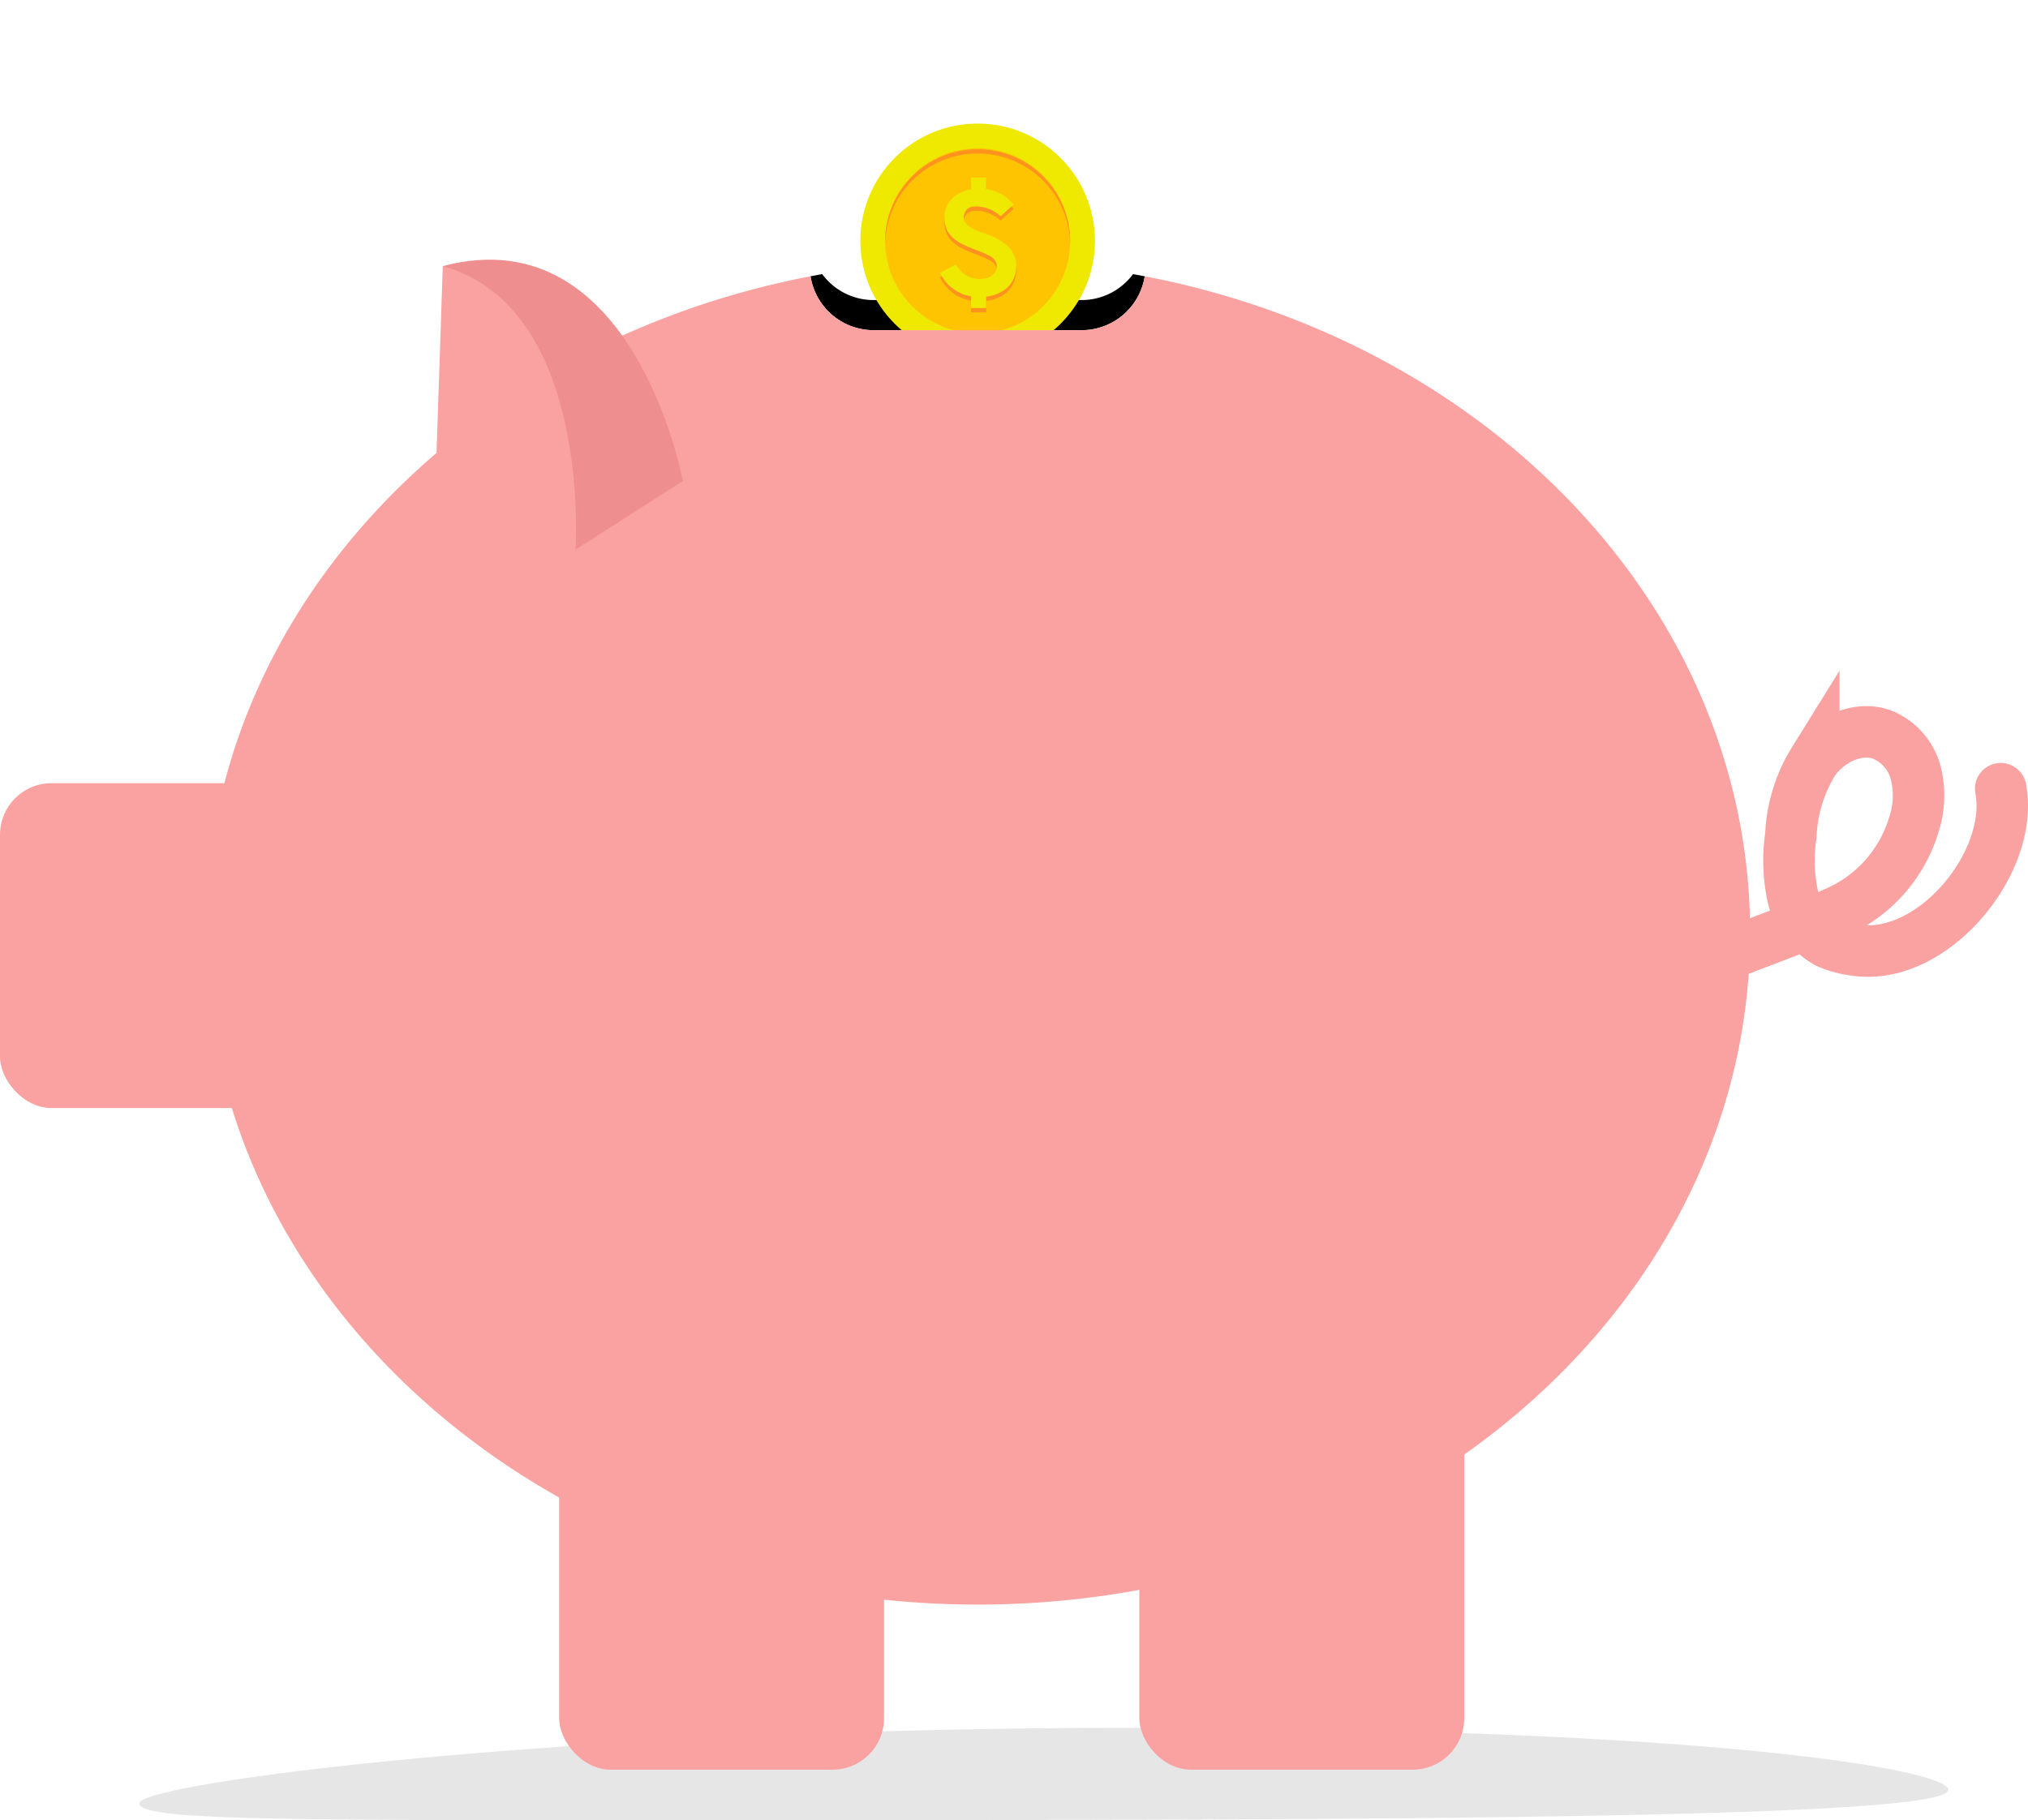 <svg id="Layer_1" data-name="Layer 1" xmlns="http://www.w3.org/2000/svg" width="196.911" height="176.767" viewBox="0 0 196.911 176.767"><defs><style>.cls-1{opacity:0.1;}.cls-2{fill:#efe800;}.cls-3{fill:#fec402;}.cls-4{fill:#ff931e;}.cls-5{fill:#faa2a1;}.cls-6{fill:#ef8e8e;}.cls-7{fill:none;stroke:#faa2a1;stroke-linecap:round;stroke-miterlimit:10;stroke-width:5px;}</style></defs><title>pig-small</title><g id="Group_1926" data-name="Group 1926"><path id="Path_8727" data-name="Path 8727" class="cls-1" d="M189.17,173.807c0,1.935-24.243,2.941-96.722,2.941-61.389,0-78.911.313-78.911-1.622s40.366-7.332,96.48-7.332S189.17,171.871,189.17,173.807Z"/><g id="Group_1924" data-name="Group 1924"><path id="Path_8718" data-name="Path 8718" d="M78.7,26.83a6.2,6.2,0,0,0,6.123,5.235h20.2a6.2,6.2,0,0,0,6.123-5.235l-1.132-.211a6.2,6.2,0,0,1-4.991,2.52h-20.2a6.184,6.184,0,0,1-4.991-2.52Z"/><g id="Group_1922" data-name="Group 1922"><circle id="Ellipse_117" data-name="Ellipse 117" class="cls-2" cx="94.926" cy="23.389" r="11.389"/><circle id="Ellipse_118" data-name="Ellipse 118" class="cls-3" cx="94.927" cy="23.389" r="8.989"/><path id="Path_8351" data-name="Path 8351" class="cls-4" d="M94.927,14.909a8.984,8.984,0,0,0-8.98,8.733c0-.085-.007-.171-.007-.256a8.986,8.986,0,0,1,17.971,0c0,.085,0,.171,0,.256A8.986,8.986,0,0,0,94.927,14.909Z"/><path id="Path_8352" data-name="Path 8352" class="cls-4" d="M97.99,24.479a4.949,4.949,0,0,0-1.869-1.188c-.15-.061-.328-.123-.517-.19-.97-.337-2.3-.8-1.982-1.869a1.011,1.011,0,0,1,.762-.735,3.472,3.472,0,0,1,2.686.847l.085.086,1.259-1.143-.08-.092a4.069,4.069,0,0,0-2.581-1.414V17.67H94.284v1.149a3.573,3.573,0,0,0-1.782.839,2.507,2.507,0,0,0-.8,1.889c0,1.964,1.521,2.553,2.99,3.121a11.1,11.1,0,0,1,1.477.652,1.1,1.1,0,0,1,.612,1.11,1.264,1.264,0,0,1-.994,1.01,2.832,2.832,0,0,1-.691.092,2.64,2.64,0,0,1-2.232-1.322l-.06-.092-1.534.807.058.108a4.028,4.028,0,0,0,2.954,2.161v1.134h1.469v-1.11a3.669,3.669,0,0,0,1.907-.747,2.7,2.7,0,0,0,.989-1.9A2.6,2.6,0,0,0,97.99,24.479Z"/><path id="Path_8353" data-name="Path 8353" class="cls-2" d="M97.99,24.052a4.959,4.959,0,0,0-1.869-1.187c-.15-.062-.328-.123-.517-.189-.97-.342-2.3-.8-1.982-1.87a1.009,1.009,0,0,1,.762-.734,3.464,3.464,0,0,1,2.686.847l.085.085,1.259-1.143-.08-.092a4.075,4.075,0,0,0-2.581-1.413v-1.11H94.284v1.145a3.564,3.564,0,0,0-1.782.841,2.505,2.505,0,0,0-.8,1.889c0,1.964,1.521,2.552,2.99,3.121a11.1,11.1,0,0,1,1.477.652A1.1,1.1,0,0,1,96.781,26a1.266,1.266,0,0,1-.994,1.01,2.832,2.832,0,0,1-.691.092,2.641,2.641,0,0,1-2.232-1.321l-.06-.093L91.27,26.5l.058.108a4.025,4.025,0,0,0,2.954,2.161v1.144h1.469V28.8a3.66,3.66,0,0,0,1.907-.747,2.7,2.7,0,0,0,.989-1.9A2.6,2.6,0,0,0,97.99,24.052Z"/></g><g id="Group_1923" data-name="Group 1923"><path id="Path_8719" data-name="Path 8719" class="cls-5" d="M109.313,27.42c-.133.127-.274.246-.418.362C109.039,27.666,109.18,27.547,109.313,27.42Z"/><path id="Path_8720" data-name="Path 8720" class="cls-5" d="M106.1,29.045l.125-.024Z"/><path id="Path_8721" data-name="Path 8721" class="cls-5" d="M81.078,27.881a6.18,6.18,0,0,1-.788-.712A6.18,6.18,0,0,0,81.078,27.881Z"/><path id="Path_8722" data-name="Path 8722" class="cls-5" d="M111.15,26.83c-.375-.074-.751-.145-1.131-.211h0l1.131.211a6.2,6.2,0,0,1-6.123,5.235h-20.2A6.2,6.2,0,0,1,78.7,26.83l1.132-.211c.071.1.144.189.22.28-.076-.091-.149-.184-.22-.28-.376.066-.756.137-1.132.211C45.078,33.28,19.93,59.367,19.93,90.564c0,36.048,33.571,65.263,75,65.263s75-29.219,75-65.263C169.923,59.37,144.769,33.283,111.15,26.83Z"/><path id="Path_8723" data-name="Path 8723" class="cls-5" d="M83.635,29.024l.12.022Z"/></g></g><rect id="Rectangle_2879" data-name="Rectangle 2879" class="cls-5" y="76.06" width="38.439" height="31.545" rx="5"/><rect id="Rectangle_2880" data-name="Rectangle 2880" class="cls-5" x="54.291" y="133.421" width="31.545" height="38.439" rx="5"/><rect id="Rectangle_2881" data-name="Rectangle 2881" class="cls-5" x="110.625" y="133.421" width="31.545" height="38.439" rx="5"/><g id="Group_1925" data-name="Group 1925"><path id="Path_8724" data-name="Path 8724" class="cls-6" d="M66.3,46.716s-4.732-25.8-23.308-20.872L55.879,53.377Z"/><path id="Path_8725" data-name="Path 8725" class="cls-5" d="M42.992,25.841,42.334,45.5s9.518,1.173,13.545,7.872C55.879,53.377,57.49,29.871,42.992,25.841Z"/></g><path id="Path_8726" data-name="Path 8726" class="cls-7" d="M167.93,92.606l8.19-3.128a26.876,26.876,0,0,0,3.227-1.4,13.583,13.583,0,0,0,6.477-7.971,9.063,9.063,0,0,0,.186-5.046,5.523,5.523,0,0,0-3.243-3.714c-2.4-.876-5.166.476-6.655,2.548a14.892,14.892,0,0,0-2.228,7.232,16.672,16.672,0,0,0,.168,5.838,6.887,6.887,0,0,0,3.389,4.57,9.281,9.281,0,0,0,2.7.735c7.491,1.152,15.47-8.5,14.119-15.678"/></g></svg>